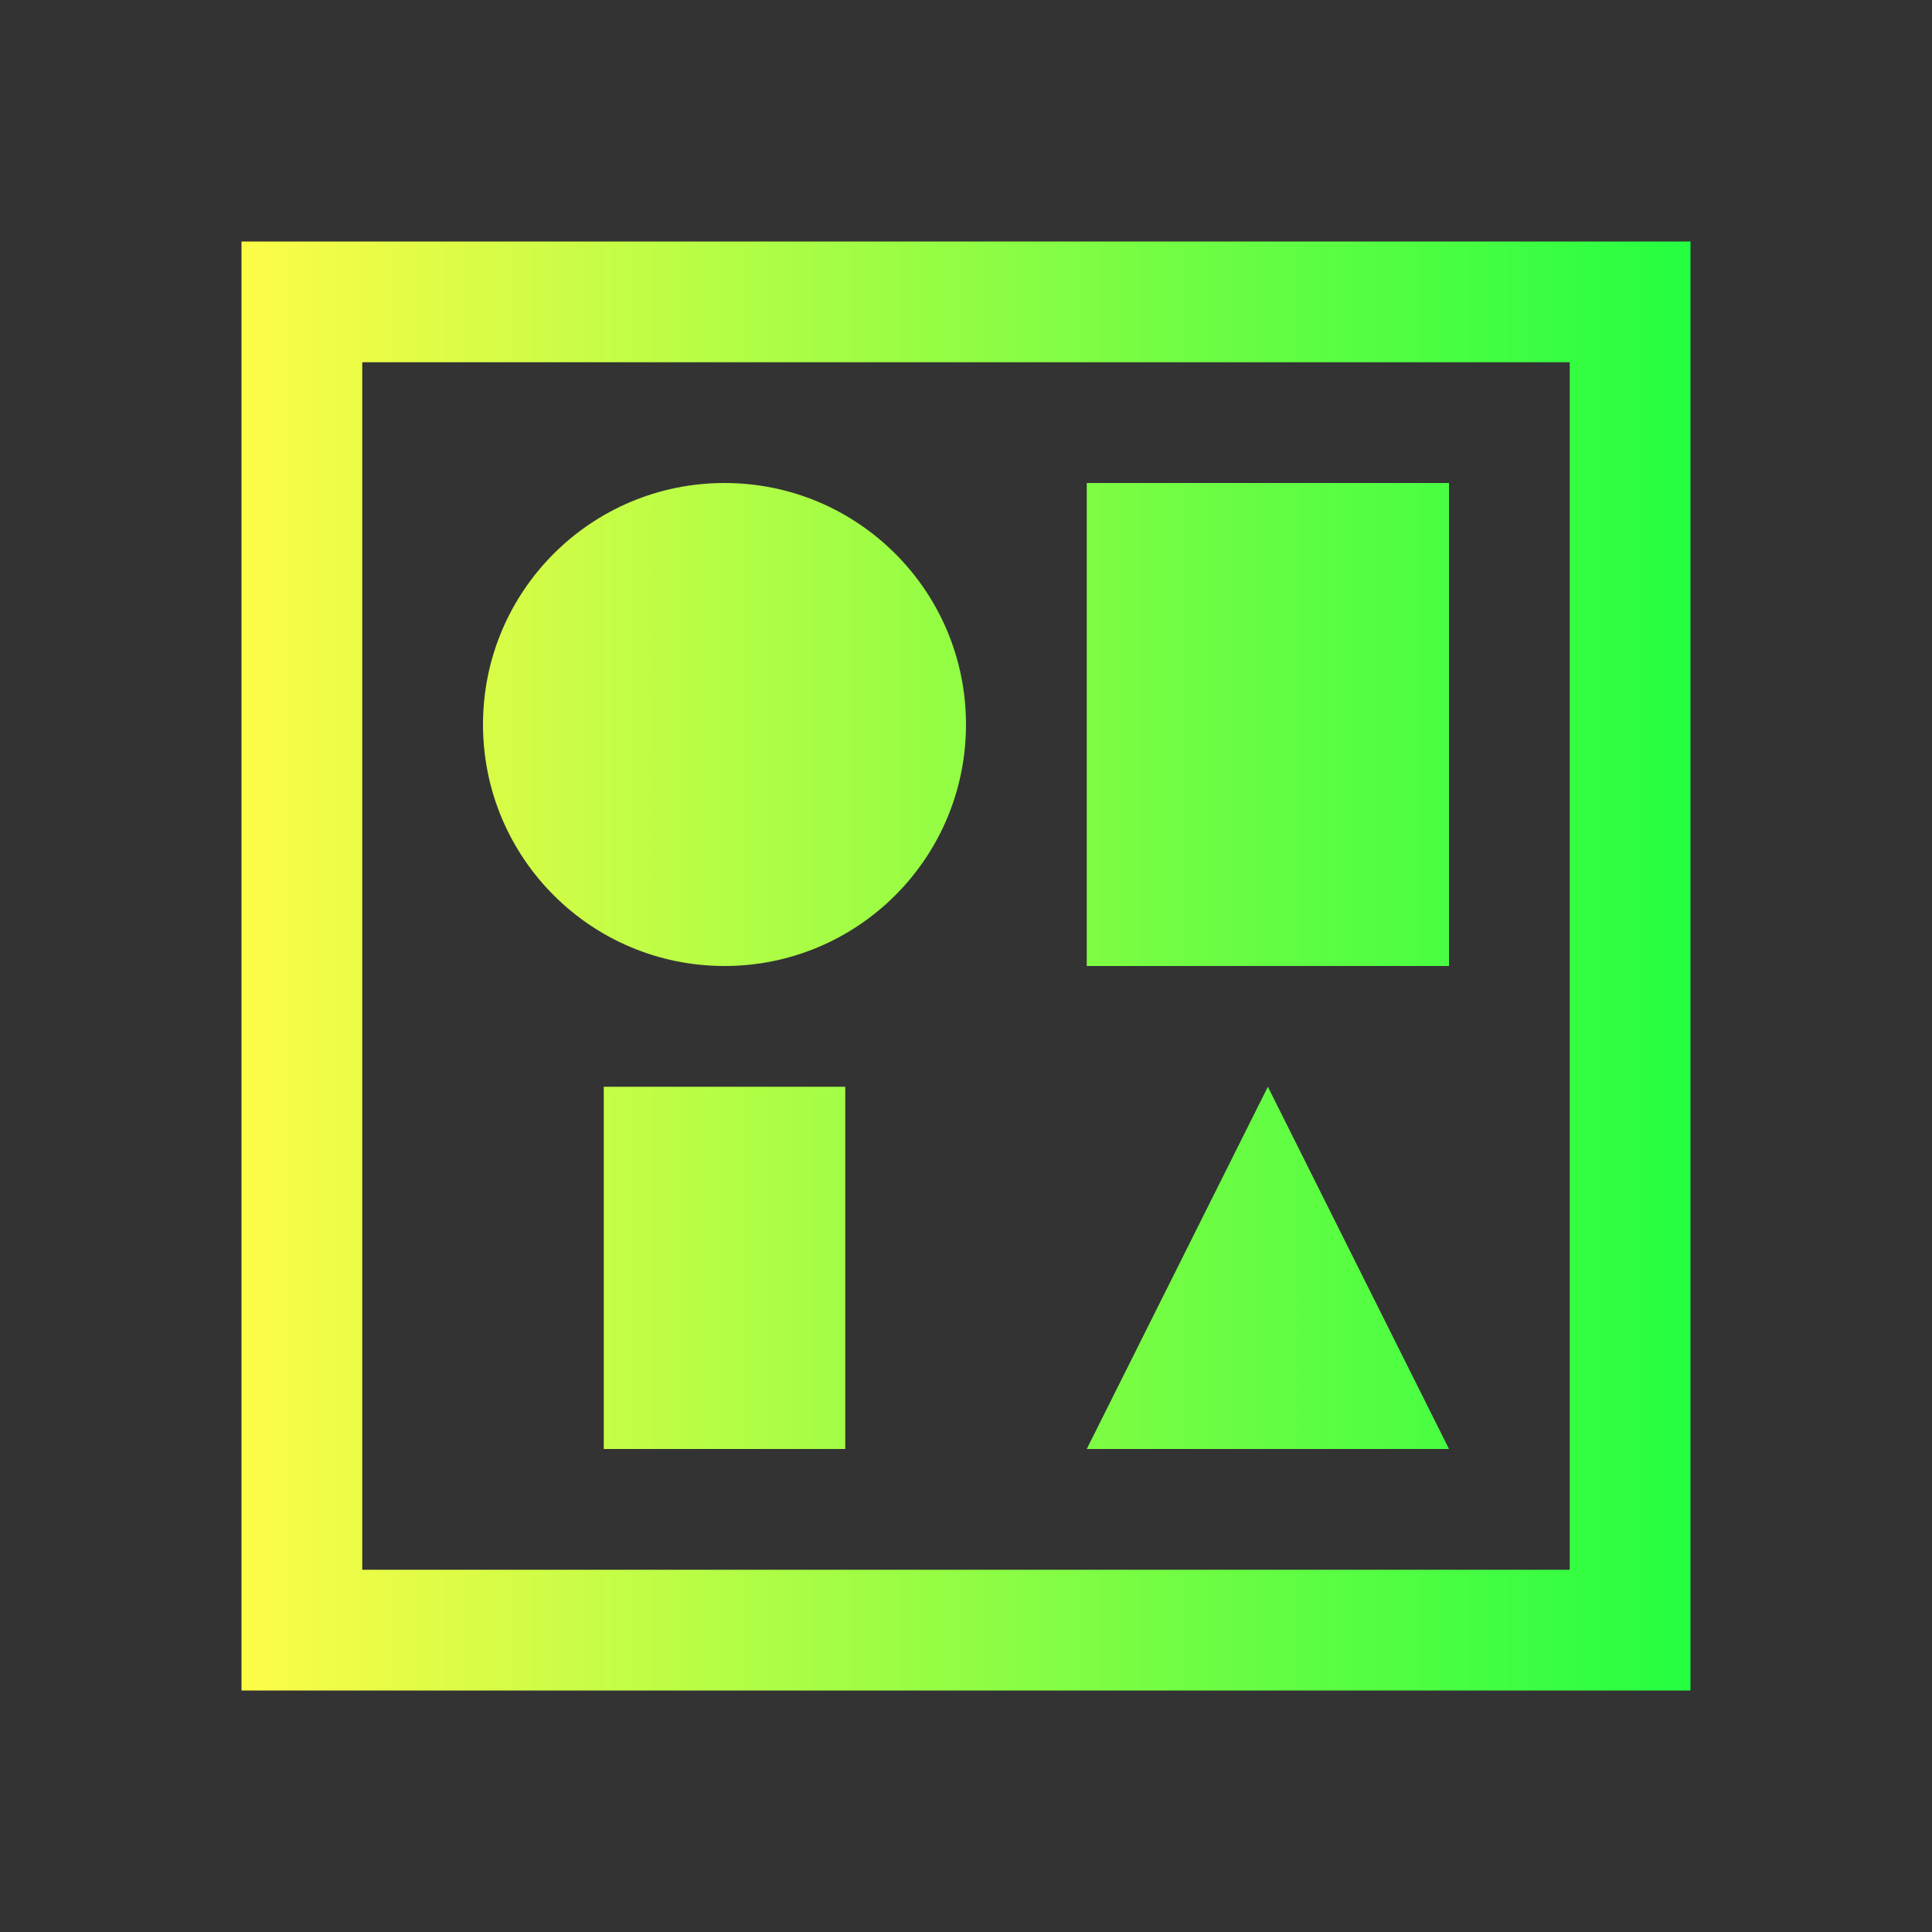 <svg width="16" height="16" viewBox="0 0 16 16" fill="none" xmlns="http://www.w3.org/2000/svg">
<rect x="0" y="0" width="16" height="16" fill="#333333" stroke="none"/>
<path d="M2 2V14H14V2H3H2ZM3 3H13V13H3V5V3ZM6 4C4.895 4 4 4.895 4 6C4 7.105 4.895 8 6 8C7.105 8 8 7.105 8 6C8 4.895 7.105 4 6 4ZM9 4V8H12V4H9ZM5 9V12H7V9H5ZM10.5 9L9 12H12L10.5 9Z" fill="url(#paint0_linear_10_10524)"/>
<defs>
<linearGradient id="paint0_linear_10_10524" x1="2" y1="8" x2="14" y2="8" gradientUnits="userSpaceOnUse">
<stop stop-color="#FDFC47"/>
<stop offset="1" stop-color="#24FE41"/>
</linearGradient>
</defs>
</svg>
